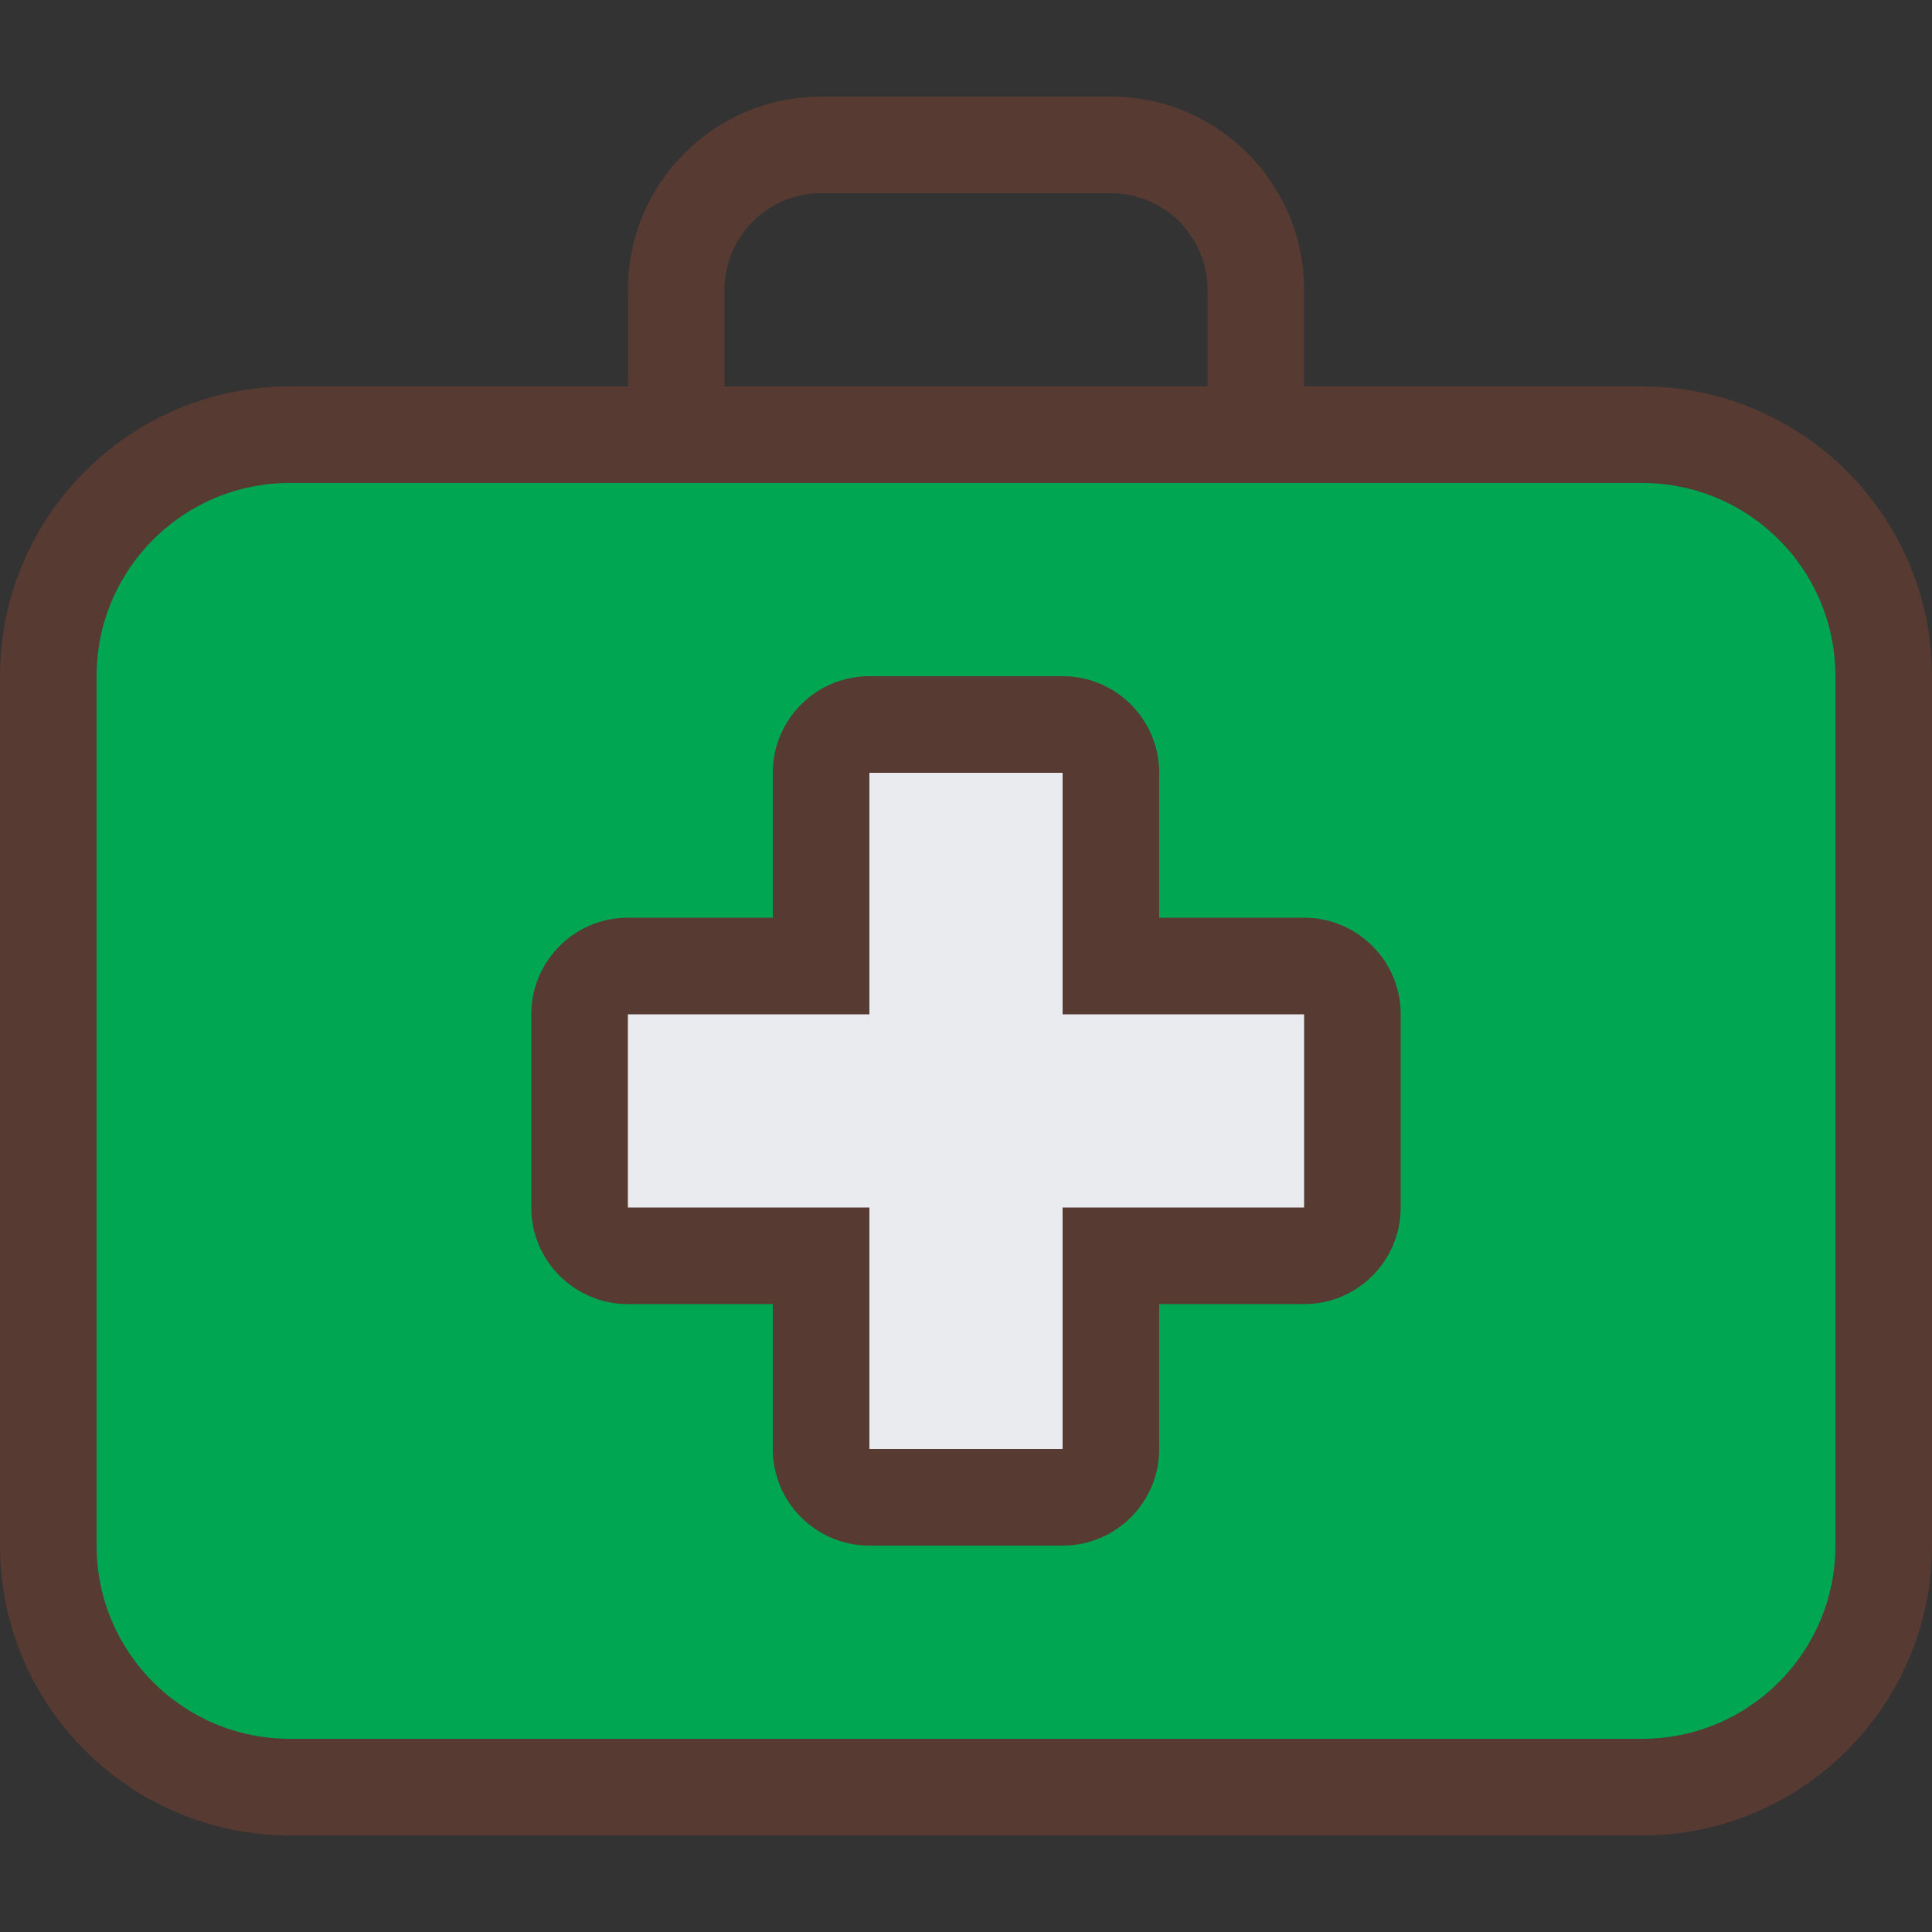 <!DOCTYPE svg PUBLIC "-//W3C//DTD SVG 1.1//EN" "http://www.w3.org/Graphics/SVG/1.1/DTD/svg11.dtd">
<!-- Uploaded to: SVG Repo, www.svgrepo.com, Transformed by: SVG Repo Mixer Tools -->
<svg height="135px" width="135px" version="1.1" id="Layer_1" xmlns="http://www.w3.org/2000/svg" xmlns:xlink="http://www.w3.org/1999/xlink" viewBox="0 0 512 512" xml:space="preserve" fill="#000000">
<rect x="0" y="0" width="512" height="512" fill="#333333" stroke="none"/>
<g id="SVGRepo_bgCarrier" stroke-width="0"/>
<g id="SVGRepo_tracerCarrier" stroke-linecap="round" stroke-linejoin="round"/>
<g id="SVGRepo_iconCarrier"> <polygon style="fill:#E9EBEF;" points="217.6,396.8 217.6,332.8 153.6,332.8 153.6,256 217.6,256 217.6,192 294.4,192 294.4,256 358.4,256 358.4,332.8 294.4,332.8 294.4,396.8 "/> <path style="fill:#00A651;" d="M76.8,473.6c-35.294,0-64-28.706-64-64V179.2c0-35.294,28.706-64,64-64h358.4 c35.294,0,64,28.706,64,64v230.4c0,35.294-28.706,64-64,64H76.8z M166.4,256c-7.057,0-12.8,5.743-12.8,12.8V320 c0,7.057,5.743,12.8,12.8,12.8h51.2V384c0,7.057,5.743,12.8,12.8,12.8h51.2c7.057,0,12.8-5.743,12.8-12.8v-51.2h51.2 c7.057,0,12.8-5.743,12.8-12.8v-51.2c0-7.057-5.743-12.8-12.8-12.8h-51.2v-51.2c0-7.057-5.743-12.8-12.8-12.8h-51.2 c-7.057,0-12.8,5.743-12.8,12.8V256H166.4z"/> <g> <path style="fill:#573A32;" d="M435.2,102.4h-89.6V76.8c0-28.279-22.921-51.2-51.2-51.2h-76.8c-28.279,0-51.2,22.921-51.2,51.2 v25.6H76.8C34.449,102.4,0,136.849,0,179.2v230.4c0,42.351,34.449,76.8,76.8,76.8h358.4c42.351,0,76.8-34.449,76.8-76.8V179.2 C512,136.849,477.551,102.4,435.2,102.4z M192,76.8c0-14.114,11.486-25.6,25.6-25.6h76.8c14.114,0,25.6,11.486,25.6,25.6v25.6H192 V76.8z M486.4,409.6c0,28.279-22.921,51.2-51.2,51.2H76.8c-28.279,0-51.2-22.921-51.2-51.2V179.2c0-28.279,22.921-51.2,51.2-51.2 h358.4c28.279,0,51.2,22.921,51.2,51.2V409.6z"/> <path style="fill:#573A32;" d="M345.6,243.2h-38.4v-38.4c0-14.14-11.46-25.6-25.6-25.6h-51.2c-14.14,0-25.6,11.46-25.6,25.6v38.4 h-38.4c-14.14,0-25.6,11.46-25.6,25.6V320c0,14.14,11.46,25.6,25.6,25.6h38.4V384c0,14.14,11.46,25.6,25.6,25.6h51.2 c14.14,0,25.6-11.46,25.6-25.6v-38.4h38.4c14.14,0,25.6-11.46,25.6-25.6v-51.2C371.2,254.66,359.74,243.2,345.6,243.2z M345.6,320 h-64v64h-51.2v-64h-64v-51.2h64v-64h51.2v64h64V320z"/> </g> </g>
</svg>